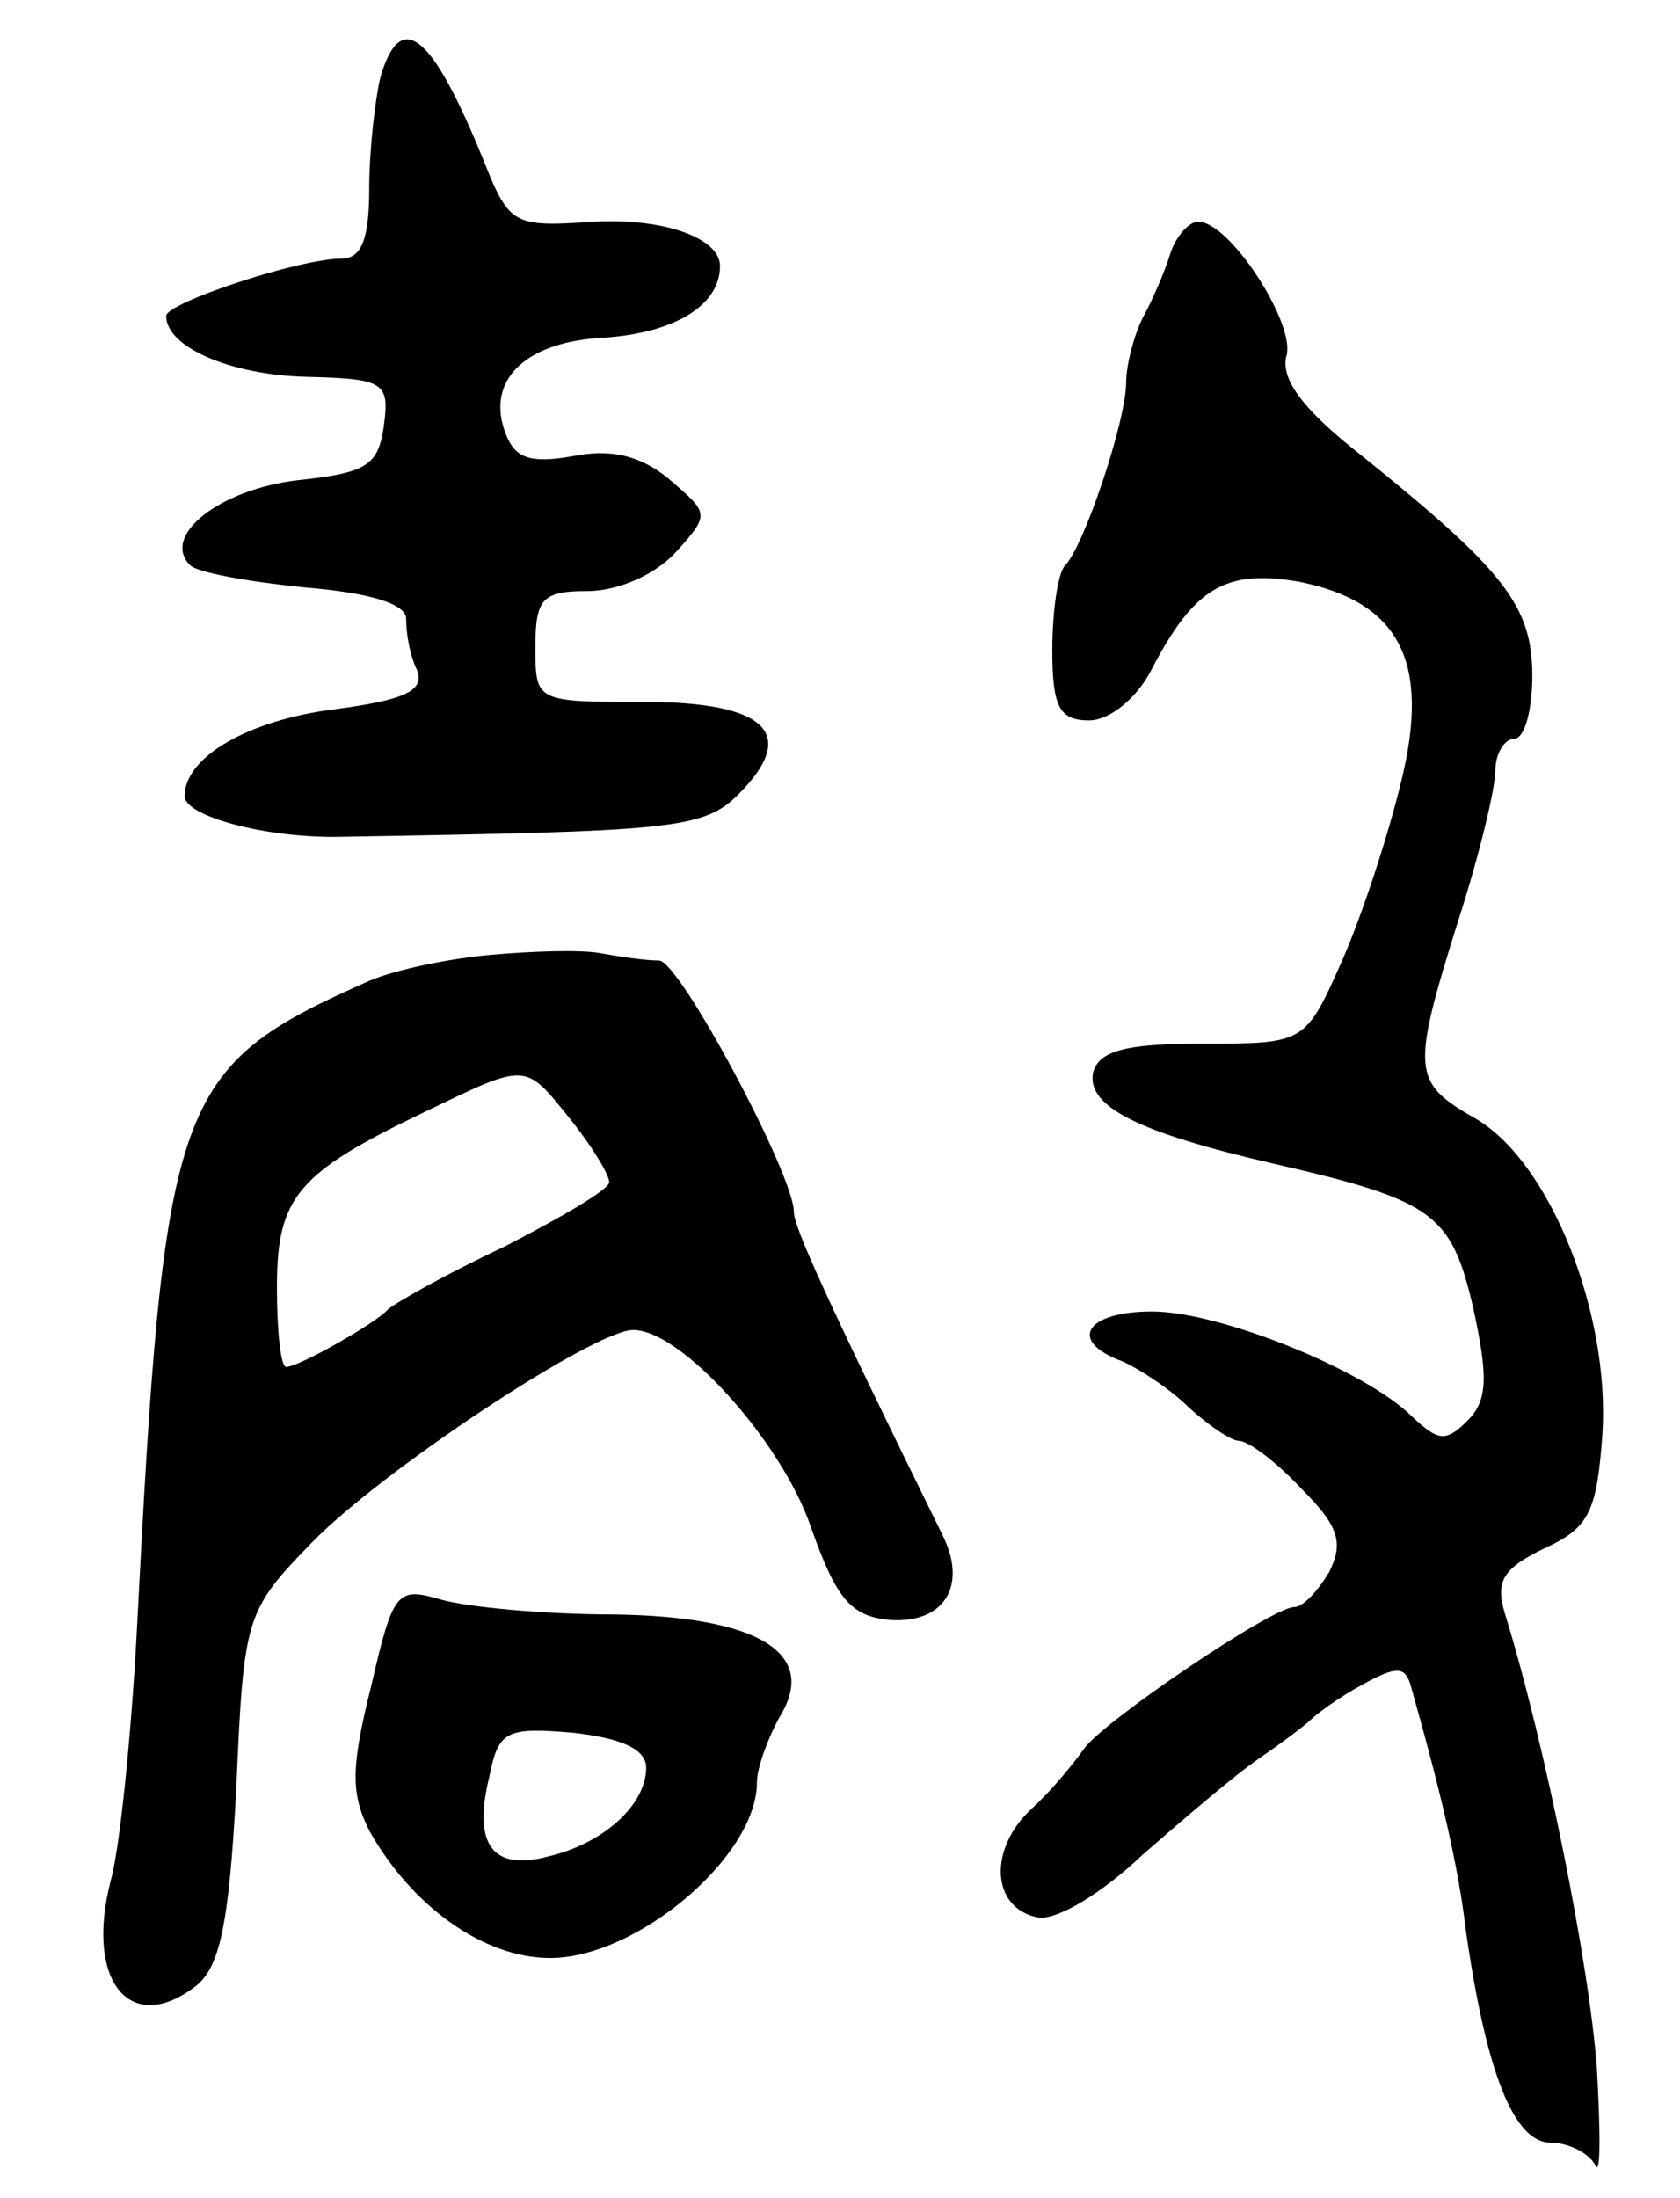<svg version="1.0" xmlns="http://www.w3.org/2000/svg"
 width="91pt" height="119pt" viewBox="0 0 91 119"
 preserveAspectRatio="xMidYMid meet">
<g transform="translate(0,119) scale(0.1,-0.1)"
fill="#000000" stroke="none">
<path d="M206 1148 c-3 -13 -6 -40 -6 -60 0 -27 -4 -38 -15 -38 -23 0 -95 -24
-95 -31 0 -17 35 -32 76 -33 42 -1 45 -3 42 -26 -3 -22 -9 -26 -47 -30 -42 -5
-74 -30 -58 -46 4 -4 32 -9 62 -12 36 -3 55 -9 55 -17 0 -8 2 -20 6 -28 4 -11
-7 -16 -45 -21 -47 -6 -81 -26 -81 -47 0 -11 45 -23 85 -22 179 3 196 4 215
23 33 33 15 50 -51 50 -59 0 -59 0 -59 30 0 26 4 30 28 30 17 0 37 9 48 21 19
21 18 21 -4 40 -16 13 -32 16 -52 12 -23 -4 -31 -1 -36 12 -11 28 9 49 50 52
40 2 66 17 66 39 0 15 -30 26 -68 24 -44 -3 -46 -2 -60 33 -28 69 -45 83 -56
45z"/>
<path d="M634 1053 c-3 -10 -10 -26 -15 -35 -5 -10 -9 -26 -9 -35 0 -21 -23
-89 -33 -99 -4 -4 -7 -25 -7 -46 0 -31 4 -38 20 -38 11 0 26 12 34 28 23 44
40 54 80 47 54 -11 71 -43 55 -108 -7 -29 -21 -72 -32 -97 -20 -45 -20 -45
-76 -45 -42 0 -56 -4 -59 -16 -3 -18 24 -32 98 -49 87 -20 96 -27 108 -78 8
-37 8 -50 -3 -61 -12 -12 -16 -11 -30 2 -25 25 -104 57 -141 57 -36 0 -46 -16
-16 -27 9 -4 26 -15 36 -25 11 -10 23 -18 27 -18 5 0 20 -11 34 -26 20 -20 23
-29 15 -45 -6 -10 -14 -19 -19 -19 -12 0 -105 -63 -114 -77 -5 -7 -17 -22 -28
-32 -24 -22 -22 -54 3 -59 10 -2 35 13 57 34 23 20 51 44 63 52 13 9 25 18 28
21 3 3 15 12 28 19 18 10 23 10 26 0 17 -60 26 -99 30 -133 11 -77 26 -115 46
-115 10 0 21 -6 24 -12 3 -7 3 16 1 52 -4 56 -28 176 -50 247 -5 17 -1 24 22
35 24 11 28 20 31 62 4 65 -28 146 -68 170 -35 20 -36 25 -10 108 11 34 20 71
20 81 0 9 5 17 10 17 6 0 10 16 10 34 0 38 -15 57 -92 119 -32 25 -45 42 -41
55 4 18 -31 72 -48 72 -5 0 -12 -8 -15 -17z"/>
<path d="M265 673 c-22 -2 -51 -8 -65 -14 -106 -47 -111 -62 -126 -354 -3 -55
-9 -115 -14 -133 -14 -54 10 -84 45 -58 14 10 19 33 23 108 4 93 5 96 41 133
38 39 153 115 174 115 26 0 80 -60 96 -106 14 -40 22 -49 43 -51 29 -2 42 18
29 45 -65 132 -81 168 -81 176 0 20 -62 136 -73 136 -7 0 -21 2 -32 4 -11 2
-38 1 -60 -1z m44 -89 c12 -15 21 -30 21 -34 0 -4 -26 -19 -57 -35 -32 -15
-60 -31 -63 -34 -6 -7 -48 -31 -55 -31 -3 0 -5 20 -5 43 0 49 11 62 80 95 56
27 54 27 79 -4z"/>
<path d="M201 277 c-11 -44 -11 -58 -1 -78 23 -41 62 -69 98 -69 47 0 112 55
112 95 0 8 6 24 12 35 22 35 -11 55 -90 56 -37 0 -79 4 -93 8 -24 7 -26 5 -38
-47z m149 -44 c0 -20 -23 -41 -53 -48 -30 -8 -41 6 -32 43 5 25 9 27 45 24 27
-3 40 -9 40 -19z"/>
</g>
</svg>
